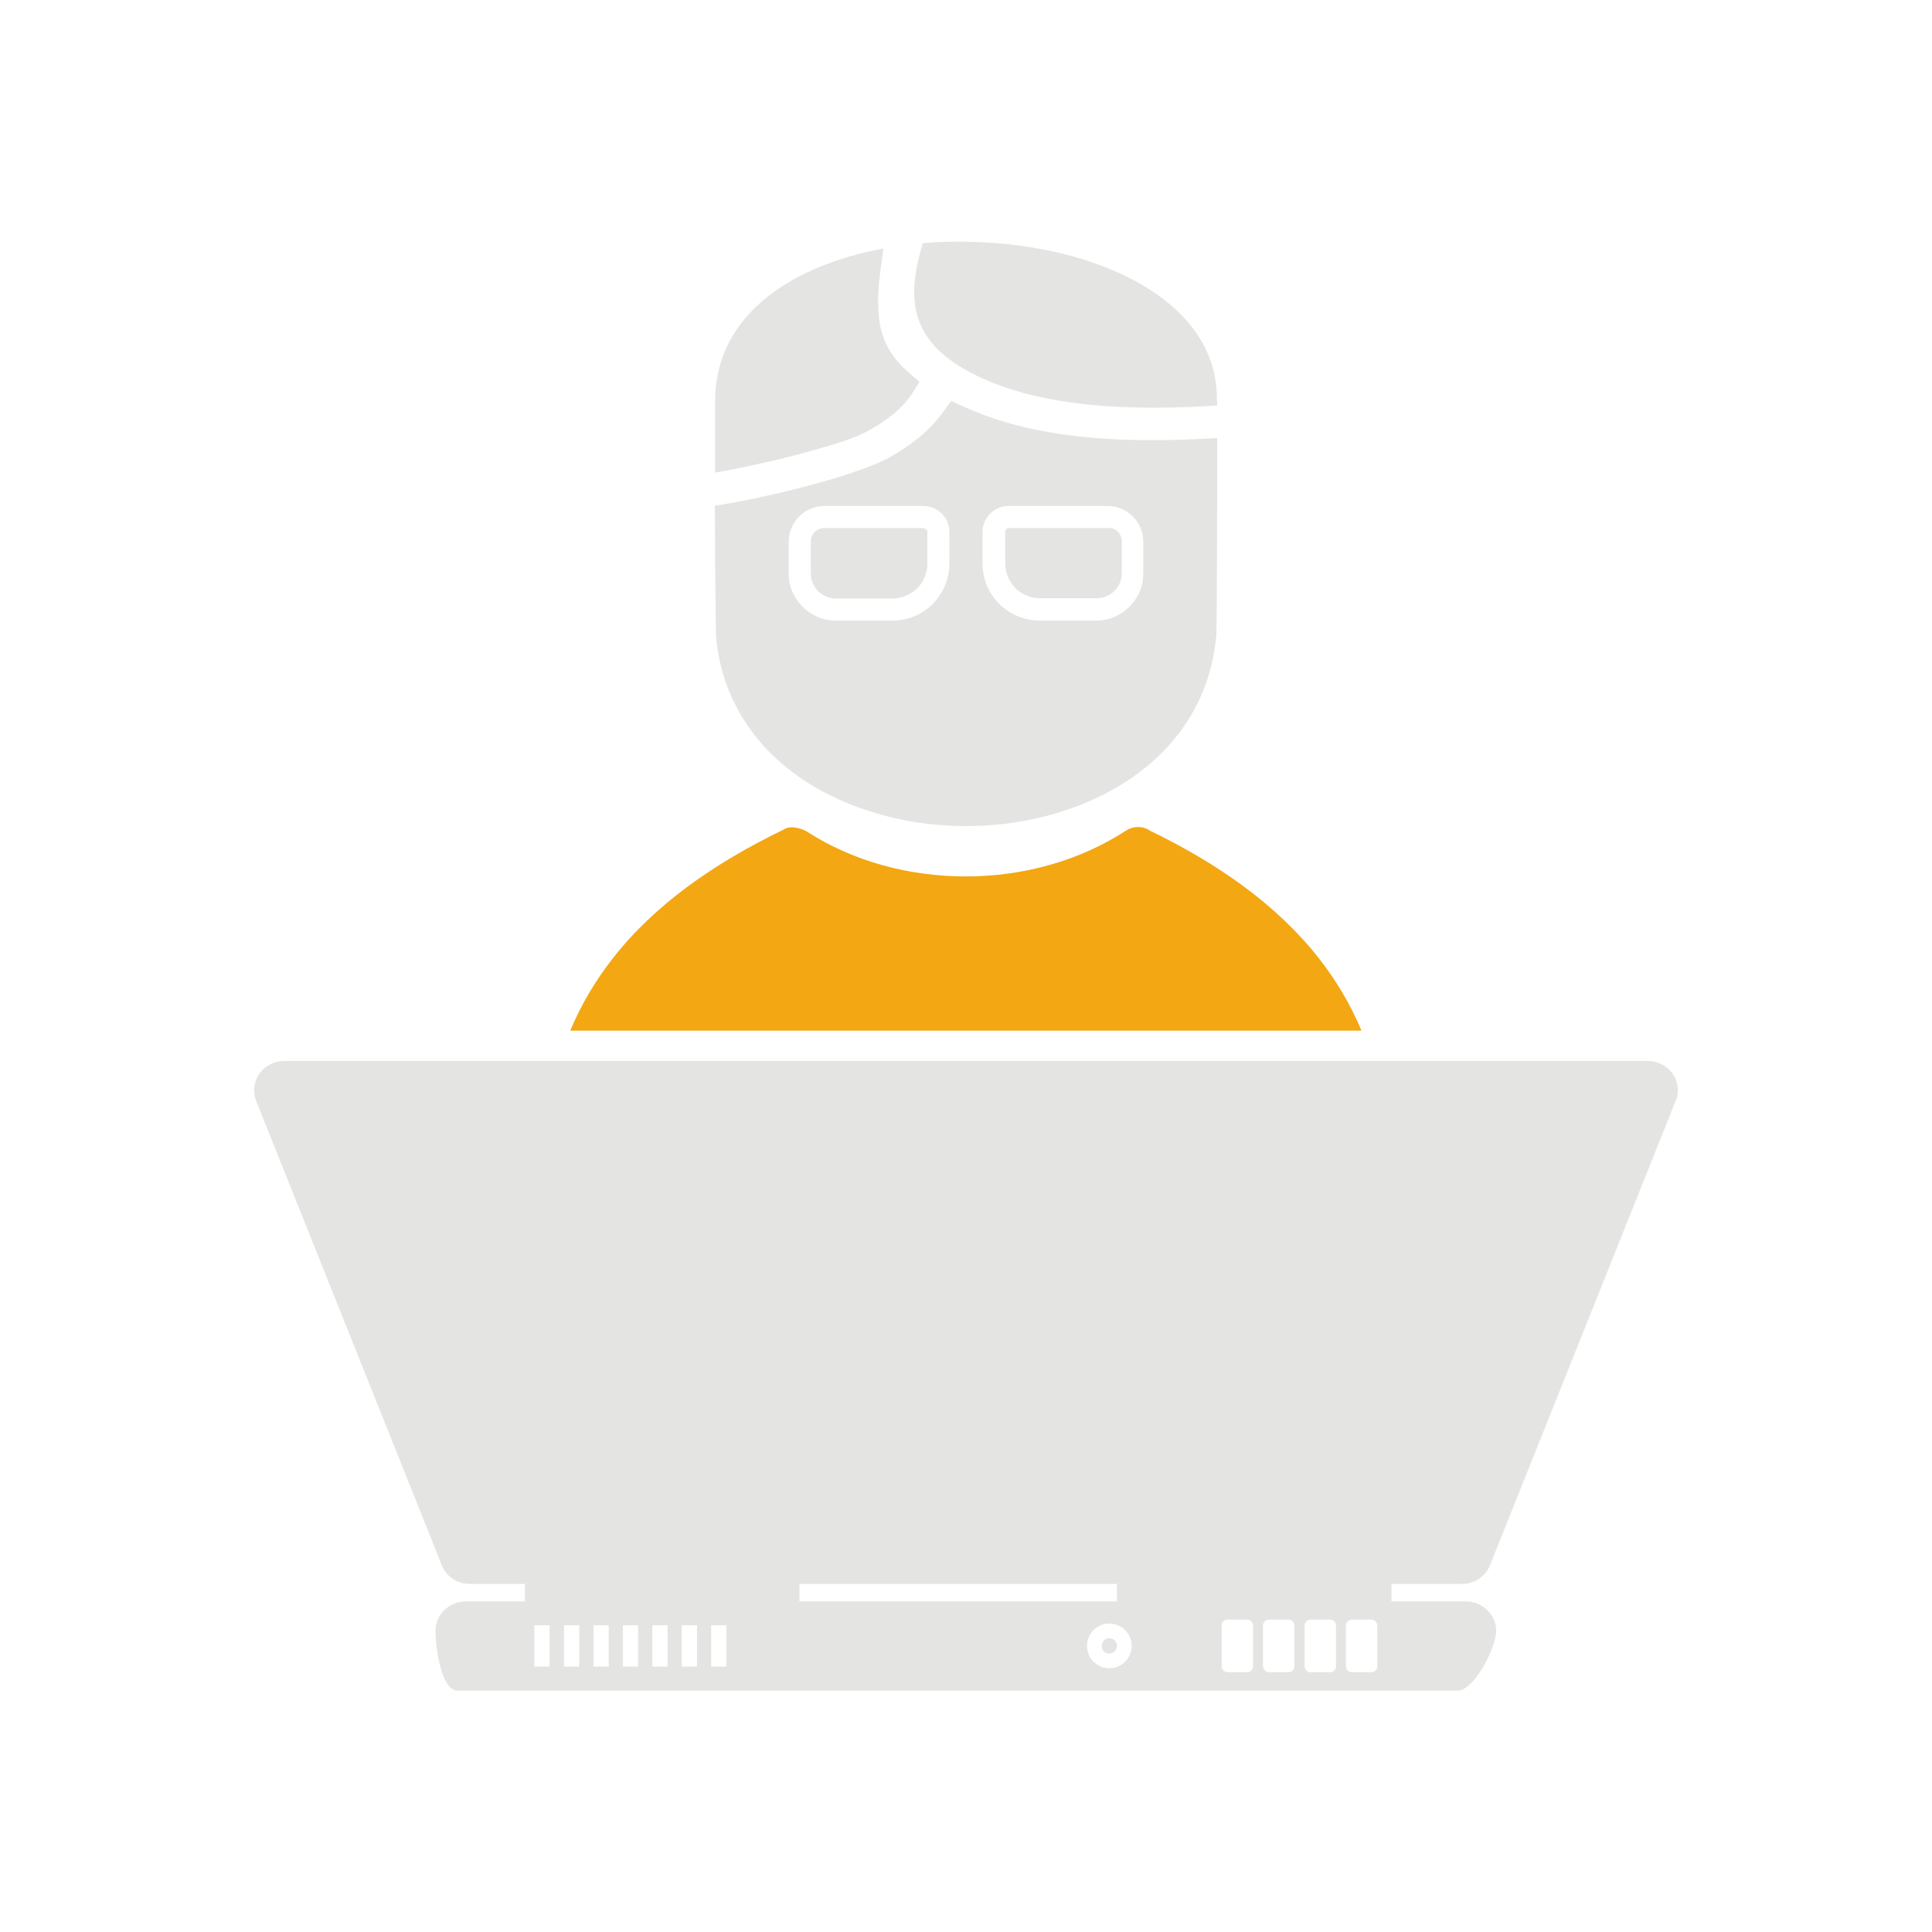 <?xml version="1.0" encoding="UTF-8"?>
<!DOCTYPE svg PUBLIC "-//W3C//DTD SVG 1.1//EN" "http://www.w3.org/Graphics/SVG/1.1/DTD/svg11.dtd">
<!-- Creator: CorelDRAW -->
<svg xmlns="http://www.w3.org/2000/svg" xml:space="preserve" width="6.827in" height="6.827in" style="shape-rendering:geometricPrecision; text-rendering:geometricPrecision; image-rendering:optimizeQuality; fill-rule:evenodd; clip-rule:evenodd"
viewBox="0 0 6.827 6.827"
 xmlns:xlink="http://www.w3.org/1999/xlink">
 <defs>
  <style type="text/css">
   <![CDATA[
    .fil3 {fill:none}
    .fil0 {fill:#e4e4e2}
    .fil1 {fill:#f3a712}
    .fil2 {fill:#e4e4e2;fill-rule:nonzero}
   ]]>
  </style>
 </defs>
 <g id="Layer_x0020_1">
  <path class="fil0" d="M4.301 1.418l0 0.015c-0.287,0.018 -0.612,0.012 -0.855,-0.108 -0.23,-0.114 -0.246,-0.265 -0.185,-0.466 0.05,-0.004 0.101,-0.006 0.151,-0.005 0.122,0.002 0.245,0.017 0.357,0.046 0.303,0.079 0.537,0.254 0.531,0.518l0 0zm0 0.129l0 0.236c0,0.024 -0.001,0.439 -0.003,0.462 -0.028,0.316 -0.249,0.522 -0.526,0.616 -0.114,0.039 -0.236,0.058 -0.358,0.058 -0.122,0 -0.244,-0.019 -0.358,-0.058 -0.273,-0.092 -0.491,-0.293 -0.525,-0.6 -0.003,-0.027 -0.005,-0.446 -0.005,-0.474 0.093,-0.014 0.188,-0.035 0.277,-0.057 0.067,-0.017 0.135,-0.035 0.2,-0.057 0.044,-0.015 0.097,-0.033 0.137,-0.055 0.074,-0.041 0.141,-0.092 0.188,-0.156l0.033 -0.045 0.056 0.025c0.263,0.117 0.585,0.124 0.883,0.106zm-1.179 -0.669c-0.015,0.1 -0.035,0.226 0.002,0.32 0.018,0.047 0.049,0.086 0.09,0.121l0.035 0.03 -0.023 0.037c-0.035,0.057 -0.095,0.102 -0.158,0.136 -0.039,0.022 -0.091,0.039 -0.135,0.052 -0.059,0.018 -0.12,0.034 -0.181,0.049 -0.072,0.017 -0.15,0.034 -0.225,0.047l0 -0.252c0,-0.282 0.231,-0.454 0.529,-0.526 0.022,-0.005 0.044,-0.01 0.066,-0.014zm0.793 0.988l-0.35 0c-0.004,0 -0.007,0.001 -0.009,0.004l0 0c-0,0 -0.001,0.001 -0.001,0.001 -0.002,0.002 -0.003,0.005 -0.003,0.008l0 0.111c0,0.034 0.014,0.065 0.036,0.088 0.023,0.023 0.054,0.036 0.088,0.036l0.2 0c0.024,0 0.046,-0.01 0.062,-0.026 0.016,-0.016 0.026,-0.038 0.026,-0.062l0 -0.113c0,-0.013 -0.005,-0.025 -0.014,-0.034 -0.009,-0.009 -0.021,-0.014 -0.034,-0.014zm-1.002 -0.078l0.35 0c0.025,0 0.048,0.01 0.065,0.027l0 0c0.001,0.001 0.002,0.002 0.003,0.003 0.015,0.016 0.024,0.038 0.024,0.062l0 0.111c0,0.056 -0.023,0.106 -0.059,0.143 -0.037,0.037 -0.087,0.059 -0.143,0.059l-0.2 0c-0.046,0 -0.087,-0.019 -0.117,-0.049 -0.03,-0.03 -0.049,-0.071 -0.049,-0.117l0 -0.113c0,-0.035 0.014,-0.066 0.037,-0.089 0.023,-0.023 0.055,-0.037 0.089,-0.037zm0.35 0.078l-0.35 0c-0.013,0 -0.025,0.005 -0.034,0.014 -0.009,0.009 -0.014,0.021 -0.014,0.034l0 0.113c0,0.024 0.01,0.046 0.026,0.062 0.016,0.016 0.038,0.026 0.062,0.026l0.2 0c0.034,0 0.065,-0.014 0.088,-0.036 0.023,-0.023 0.036,-0.054 0.036,-0.088l0 -0.111c0,-0.003 -0.001,-0.006 -0.003,-0.008 -0,-0 -0.001,-0.001 -0.001,-0.001l3.93701e-006 0c-0.002,-0.002 -0.006,-0.004 -0.009,-0.004zm0.301 -0.078l0.35 0c0.035,0 0.066,0.014 0.089,0.037 0.023,0.023 0.037,0.055 0.037,0.089l0 0.113c0,0.046 -0.019,0.087 -0.049,0.117 -0.03,0.03 -0.071,0.049 -0.117,0.049l-0.2 0c-0.056,0 -0.106,-0.023 -0.143,-0.059 -0.037,-0.037 -0.059,-0.087 -0.059,-0.143l0 -0.111c0,-0.024 0.009,-0.045 0.024,-0.062 0.001,-0.001 0.002,-0.002 0.003,-0.003l7.87402e-006 0c0.017,-0.017 0.039,-0.027 0.065,-0.027z"/>
  <path class="fil1" d="M4.061 2.934c0.244,0.118 0.452,0.264 0.6,0.453 0.061,0.078 0.111,0.162 0.15,0.255l-2.796 0c0.039,-0.093 0.089,-0.177 0.15,-0.255 0.149,-0.191 0.359,-0.337 0.605,-0.456 0.026,-0.018 0.073,0.001 0.082,0.008 0.165,0.106 0.363,0.158 0.561,0.158 0.2,-3.93701e-006 0.4,-0.054 0.566,-0.162l-0 -0c0.026,-0.017 0.057,-0.016 0.082,-0.002z"/>
  <path class="fil2" d="M1.007 3.749l4.815 0c0.059,0 0.107,0.046 0.107,0.104 0,0.016 -0.004,0.032 -0.011,0.045l-0.653 1.633 -0.099 -0.037 0.099 0.037c-0.017,0.042 -0.058,0.067 -0.102,0.066l-3.503 0c-0.048,0 -0.089,-0.031 -0.102,-0.074l-0.653 -1.633 -0 0c-0.021,-0.053 0.006,-0.113 0.061,-0.134 0.013,-0.005 0.027,-0.007 0.04,-0.007z"/>
  <path class="fil2" d="M1.646 5.659c-0.059,0 -0.107,0.046 -0.107,0.104 0,0.057 0.019,0.211 0.078,0.211l3.534 0c0.059,0 0.136,-0.154 0.136,-0.211 0,-0.057 -0.048,-0.104 -0.107,-0.104l-3.534 0zm0.242 0.084l0.054 0 0 0.146 -0.054 0 0 -0.146zm0.625 0l0.054 0 0 0.146 -0.054 0 0 -0.146zm-0.104 0l0.054 0 0 0.146 -0.054 0 0 -0.146zm-0.104 0l0.054 0 0 0.146 -0.054 0 0 -0.146zm-0.104 0l0.054 0 0 0.146 -0.054 0 0 -0.146zm-0.104 0l0.054 0 0 0.146 -0.054 0 0 -0.146zm-0.104 0l0.054 0 0 0.146 -0.054 0 0 -0.146zm1.927 -0.006c0.044,0 0.079,0.036 0.079,0.079 0,0.044 -0.036,0.079 -0.079,0.079 -0.044,0 -0.079,-0.036 -0.079,-0.079 0,-0.044 0.036,-0.079 0.079,-0.079zm-3.93701e-006 0.052c0.015,0 0.027,0.012 0.027,0.027 0,0.015 -0.012,0.027 -0.027,0.027 -0.015,0 -0.027,-0.012 -0.027,-0.027 0,-0.015 0.012,-0.027 0.027,-0.027zm0.711 -0.066l0.069 0c0.011,0 0.021,0.009 0.021,0.021l0 0.144c0,0.011 -0.009,0.021 -0.021,0.021l-0.069 0c-0.011,0 -0.021,-0.009 -0.021,-0.021l0 -0.144c0,-0.011 0.009,-0.021 0.021,-0.021zm0.146 0l0.069 0c0.011,0 0.021,0.009 0.021,0.021l0 0.144c0,0.011 -0.009,0.021 -0.021,0.021l-0.069 0c-0.011,0 -0.021,-0.009 -0.021,-0.021l0 -0.144c0,-0.011 0.009,-0.021 0.021,-0.021zm-0.439 0l0.069 0c0.011,0 0.021,0.009 0.021,0.021l0 0.144c0,0.011 -0.009,0.021 -0.021,0.021l-0.069 0c-0.011,0 -0.021,-0.009 -0.021,-0.021l0 -0.144c0,-0.011 0.009,-0.021 0.021,-0.021zm0.146 0l0.069 0c0.011,0 0.021,0.009 0.021,0.021l0 0.144c0,0.011 -0.009,0.021 -0.021,0.021l-0.069 0c-0.011,0 -0.021,-0.009 -0.021,-0.021l0 -0.144c0,-0.011 0.009,-0.021 0.021,-0.021z"/>
  <rect class="fil0" x="1.855" y="5.565" width="0.97" height="0.135"/>
  <rect class="fil0" x="3.947" y="5.565" width="0.97" height="0.133"/>
 </g>
 <rect class="fil3" width="6.827" height="6.827"/>
</svg>
